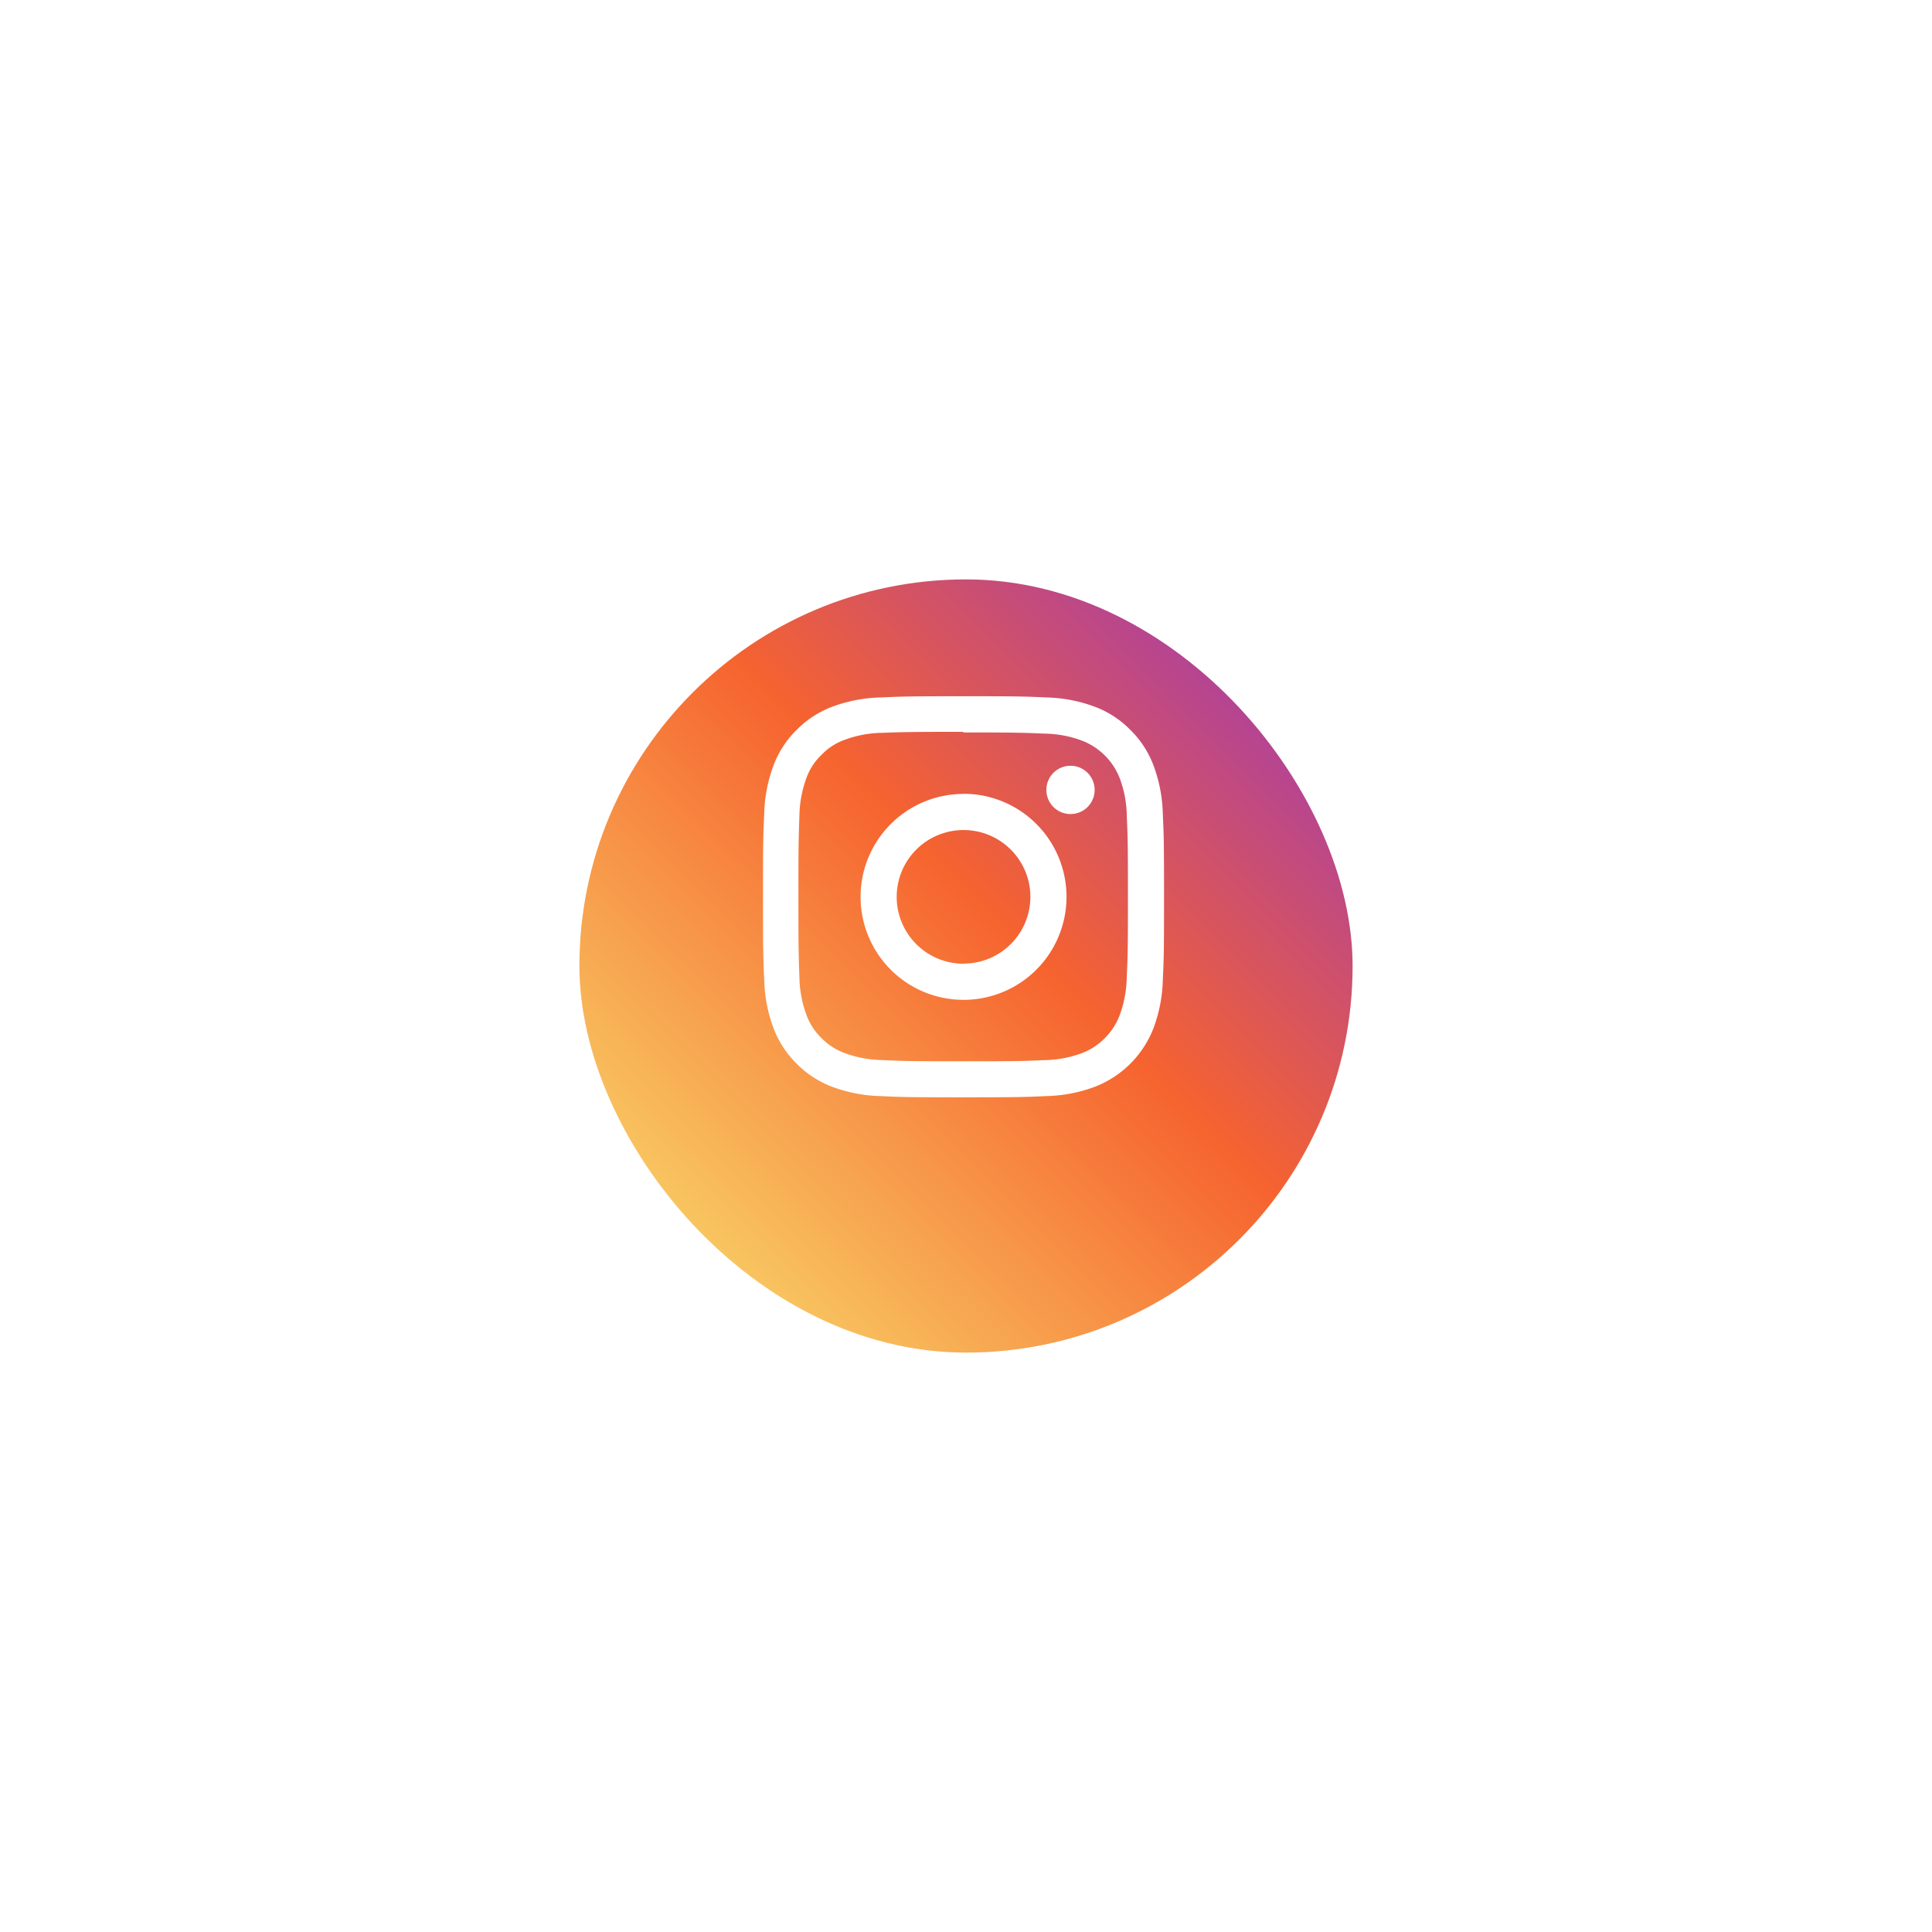 <svg xmlns="http://www.w3.org/2000/svg" xmlns:xlink="http://www.w3.org/1999/xlink" width="80.028" height="80.028" viewBox="0 0 80.028 80.028">
  <defs>
    <linearGradient id="linear-gradient" x1="1" y1="0.087" x2="0.181" y2="0.91" gradientUnits="objectBoundingBox">
      <stop offset="0" stop-color="#9d39b7"/>
      <stop offset="0.494" stop-color="#f6632f"/>
      <stop offset="1" stop-color="#f8c962"/>
    </linearGradient>
    <filter id="back" x="0" y="0" width="80.028" height="80.028" filterUnits="userSpaceOnUse">
      <feOffset dy="3" input="SourceAlpha"/>
      <feGaussianBlur stdDeviation="8" result="blur"/>
      <feFlood flood-opacity="0.063"/>
      <feComposite operator="in" in2="blur"/>
      <feComposite in="SourceGraphic"/>
    </filter>
  </defs>
  <g id="insta" transform="translate(24 21)">
    <g transform="matrix(1, 0, 0, 1, -24, -21)" filter="url(#back)">
      <rect id="back-2" data-name="back" width="32.028" height="32.028" rx="16.014" transform="translate(24 21)" fill="url(#linear-gradient)"/>
    </g>
    <g id="Instagram" transform="translate(7.605 7.84)">
      <path id="Path_3819" data-name="Path 3819" d="M8.307,0C6.05,0,5.768.01,4.882.05A6.125,6.125,0,0,0,2.866.436a4.068,4.068,0,0,0-1.472.958A4.053,4.053,0,0,0,.436,2.866,6.107,6.107,0,0,0,.05,4.882C.008,5.768,0,6.05,0,8.307s.01,2.538.05,3.424a6.129,6.129,0,0,0,.386,2.016,4.074,4.074,0,0,0,.958,1.472,4.062,4.062,0,0,0,1.472.958,6.133,6.133,0,0,0,2.016.386c.886.042,1.168.05,3.424.05s2.538-.01,3.424-.05a6.147,6.147,0,0,0,2.016-.386,4.245,4.245,0,0,0,2.43-2.43,6.129,6.129,0,0,0,.386-2.016c.042-.886.05-1.168.05-3.424s-.01-2.538-.05-3.424a6.143,6.143,0,0,0-.386-2.016,4.077,4.077,0,0,0-.958-1.472A4.047,4.047,0,0,0,13.747.436,6.111,6.111,0,0,0,11.731.05C10.845.008,10.563,0,8.307,0Zm0,1.5c2.217,0,2.482.011,3.357.049a4.577,4.577,0,0,1,1.542.287,2.734,2.734,0,0,1,1.577,1.576,4.586,4.586,0,0,1,.286,1.542c.039.876.048,1.139.048,3.357s-.01,2.482-.051,3.357a4.675,4.675,0,0,1-.291,1.542,2.637,2.637,0,0,1-.622.957,2.591,2.591,0,0,1-.955.62,4.62,4.62,0,0,1-1.547.286c-.882.039-1.141.048-3.363.048s-2.482-.01-3.363-.051a4.71,4.71,0,0,1-1.548-.291,2.572,2.572,0,0,1-.955-.622A2.522,2.522,0,0,1,1.8,13.2a4.714,4.714,0,0,1-.291-1.547c-.031-.872-.042-1.141-.042-3.353s.011-2.482.042-3.365A4.709,4.709,0,0,1,1.8,3.385a2.462,2.462,0,0,1,.623-.956,2.457,2.457,0,0,1,.955-.622,4.6,4.6,0,0,1,1.537-.291c.883-.031,1.142-.042,3.363-.042Zm0,2.546a4.265,4.265,0,1,0,4.265,4.265A4.265,4.265,0,0,0,8.307,4.041Zm0,7.034a2.769,2.769,0,1,1,2.769-2.769A2.768,2.768,0,0,1,8.307,11.075Zm5.431-7.2a1,1,0,1,1-1-1A1,1,0,0,1,13.738,3.873Z" transform="translate(0 0)" fill="#fff"/>
    </g>
  </g>
</svg>

